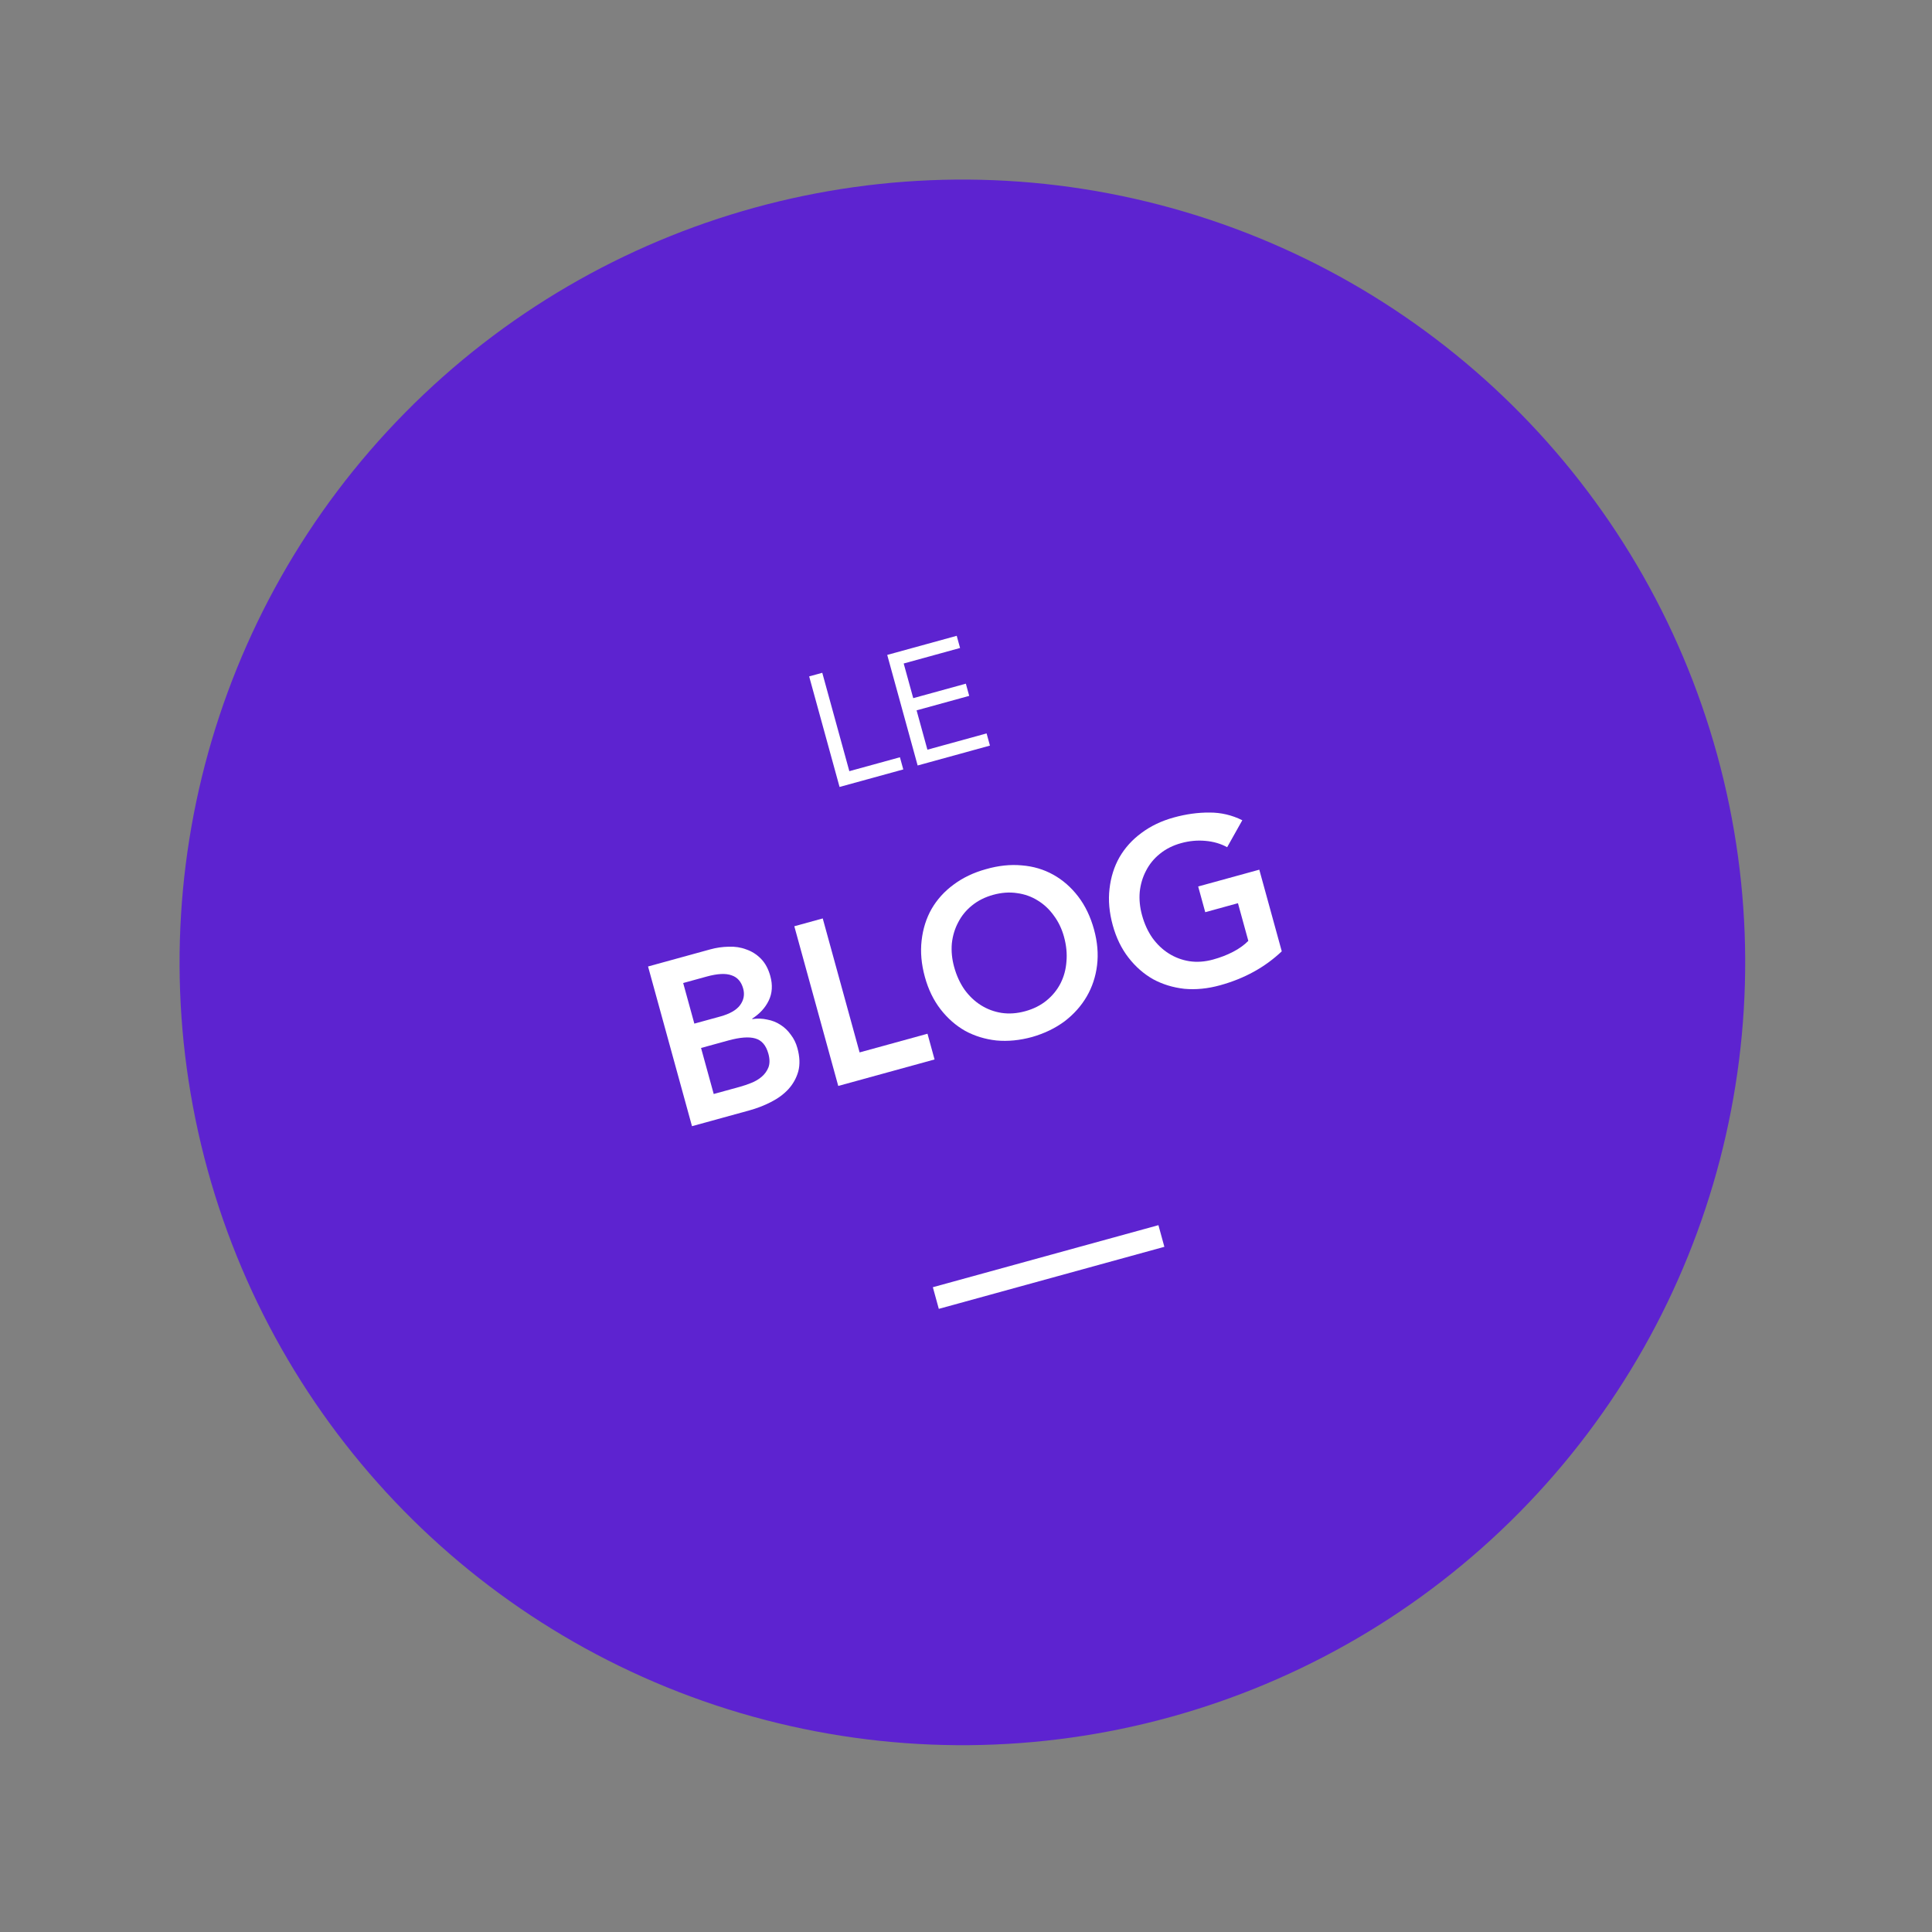<svg width="132" height="132" viewBox="0 0 132 132" fill="none" xmlns="http://www.w3.org/2000/svg">
<rect x="0" y="0" width="132" height="132" fill="#808080" stroke="none"/>
<circle cx="65.753" cy="65.753" r="53.483" transform="rotate(-15.381 65.753 65.753)" fill="#5D23D0"/>
<path d="M55.284 46.214L56.18 45.967L58.029 52.689L61.486 51.738L61.715 52.57L57.361 53.767L55.284 46.214Z" fill="white"/>
<path d="M60.618 44.746L65.366 43.44L65.595 44.272L61.743 45.332L62.395 47.7L65.99 46.711L66.219 47.544L62.624 48.533L63.363 51.221L67.407 50.109L67.636 50.941L62.696 52.3L60.618 44.746Z" fill="white"/>
<path d="M44.277 66.033L48.531 64.863C48.942 64.75 49.362 64.689 49.791 64.682C50.217 64.664 50.615 64.726 50.985 64.867C51.363 64.995 51.698 65.207 51.989 65.503C52.28 65.798 52.494 66.193 52.63 66.686C52.799 67.302 52.764 67.859 52.525 68.356C52.286 68.853 51.908 69.266 51.391 69.596L51.4 69.627C51.75 69.575 52.09 69.586 52.42 69.661C52.758 69.723 53.062 69.844 53.332 70.024C53.6 70.193 53.833 70.416 54.03 70.694C54.236 70.958 54.386 71.264 54.482 71.614C54.646 72.21 54.665 72.74 54.539 73.206C54.41 73.661 54.184 74.066 53.862 74.42C53.547 74.761 53.152 75.052 52.676 75.293C52.212 75.532 51.722 75.721 51.209 75.863L47.279 76.944L44.277 66.033ZM47.44 69.937L49.212 69.45C49.86 69.271 50.309 69.015 50.559 68.681C50.817 68.334 50.89 67.955 50.777 67.544C50.647 67.071 50.381 66.768 49.98 66.636C49.586 66.49 49.02 66.519 48.28 66.722L46.677 67.163L47.44 69.937ZM48.763 74.745L50.55 74.254C50.797 74.186 51.055 74.098 51.324 73.991C51.603 73.881 51.845 73.737 52.05 73.559C52.255 73.381 52.407 73.168 52.505 72.92C52.599 72.662 52.597 72.353 52.498 71.994C52.34 71.418 52.04 71.07 51.597 70.948C51.165 70.824 50.554 70.871 49.763 71.088L47.898 71.601L48.763 74.745Z" fill="white"/>
<path d="M54.27 63.284L56.212 62.75L58.73 71.904L63.369 70.628L63.852 72.385L57.272 74.195L54.27 63.284Z" fill="white"/>
<path d="M63.19 66.748C62.95 65.875 62.876 65.044 62.968 64.256C63.058 63.458 63.286 62.738 63.651 62.096C64.026 61.451 64.526 60.899 65.151 60.44C65.784 59.968 66.521 59.615 67.364 59.384C68.214 59.139 69.03 59.053 69.812 59.125C70.592 59.187 71.308 59.398 71.96 59.761C72.612 60.123 73.179 60.619 73.662 61.248C74.145 61.878 74.506 62.63 74.746 63.503C74.981 64.356 75.05 65.171 74.955 65.949C74.86 66.727 74.624 67.438 74.249 68.082C73.874 68.727 73.371 69.291 72.742 69.774C72.109 70.246 71.368 70.605 70.518 70.85C69.675 71.081 68.863 71.161 68.08 71.089C67.305 71.004 66.593 70.785 65.944 70.433C65.302 70.068 64.741 69.576 64.261 68.957C63.782 68.337 63.424 67.601 63.19 66.748ZM65.19 66.066C65.351 66.651 65.587 67.166 65.897 67.612C66.218 68.054 66.592 68.41 67.02 68.679C67.447 68.948 67.915 69.123 68.424 69.204C68.943 69.282 69.485 69.244 70.05 69.088C70.615 68.933 71.1 68.689 71.506 68.356C71.912 68.024 72.23 67.632 72.46 67.182C72.689 66.732 72.824 66.237 72.863 65.695C72.912 65.151 72.856 64.587 72.695 64.001C72.545 63.456 72.313 62.973 71.998 62.552C71.694 62.127 71.329 61.785 70.904 61.526C70.476 61.257 70.004 61.089 69.488 61.021C68.969 60.942 68.427 60.981 67.862 61.136C67.297 61.292 66.812 61.536 66.406 61.868C66.008 62.188 65.694 62.573 65.464 63.023C65.231 63.463 65.087 63.944 65.032 64.468C64.988 64.988 65.04 65.521 65.19 66.066Z" fill="white"/>
<path d="M87.574 64.997C86.426 66.087 85.02 66.86 83.355 67.318C82.513 67.55 81.7 67.63 80.918 67.558C80.143 67.472 79.431 67.254 78.781 66.902C78.14 66.537 77.579 66.045 77.099 65.425C76.619 64.806 76.262 64.07 76.027 63.217C75.787 62.344 75.713 61.513 75.806 60.725C75.896 59.927 76.123 59.207 76.488 58.565C76.863 57.92 77.363 57.368 77.989 56.909C78.621 56.436 79.359 56.084 80.201 55.852C81.033 55.623 81.843 55.511 82.629 55.516C83.412 55.511 84.162 55.686 84.878 56.041L83.843 57.884C83.401 57.641 82.902 57.496 82.348 57.45C81.804 57.401 81.255 57.452 80.7 57.605C80.135 57.76 79.649 58.005 79.244 58.337C78.845 58.657 78.531 59.041 78.301 59.492C78.069 59.931 77.925 60.413 77.87 60.936C77.825 61.457 77.878 61.99 78.028 62.534C78.189 63.12 78.424 63.635 78.735 64.08C79.055 64.522 79.429 64.878 79.857 65.147C80.285 65.416 80.753 65.592 81.261 65.673C81.78 65.751 82.322 65.713 82.887 65.557C83.38 65.421 83.83 65.248 84.236 65.037C84.653 64.823 85.003 64.572 85.289 64.283L84.581 61.709L82.346 62.324L81.863 60.567L86.039 59.419L87.574 64.997Z" fill="white"/>
<path d="M79.553 85.186L64.142 89.425L63.735 87.946L79.147 83.707L79.553 85.186Z" fill="white"/>
</svg>
